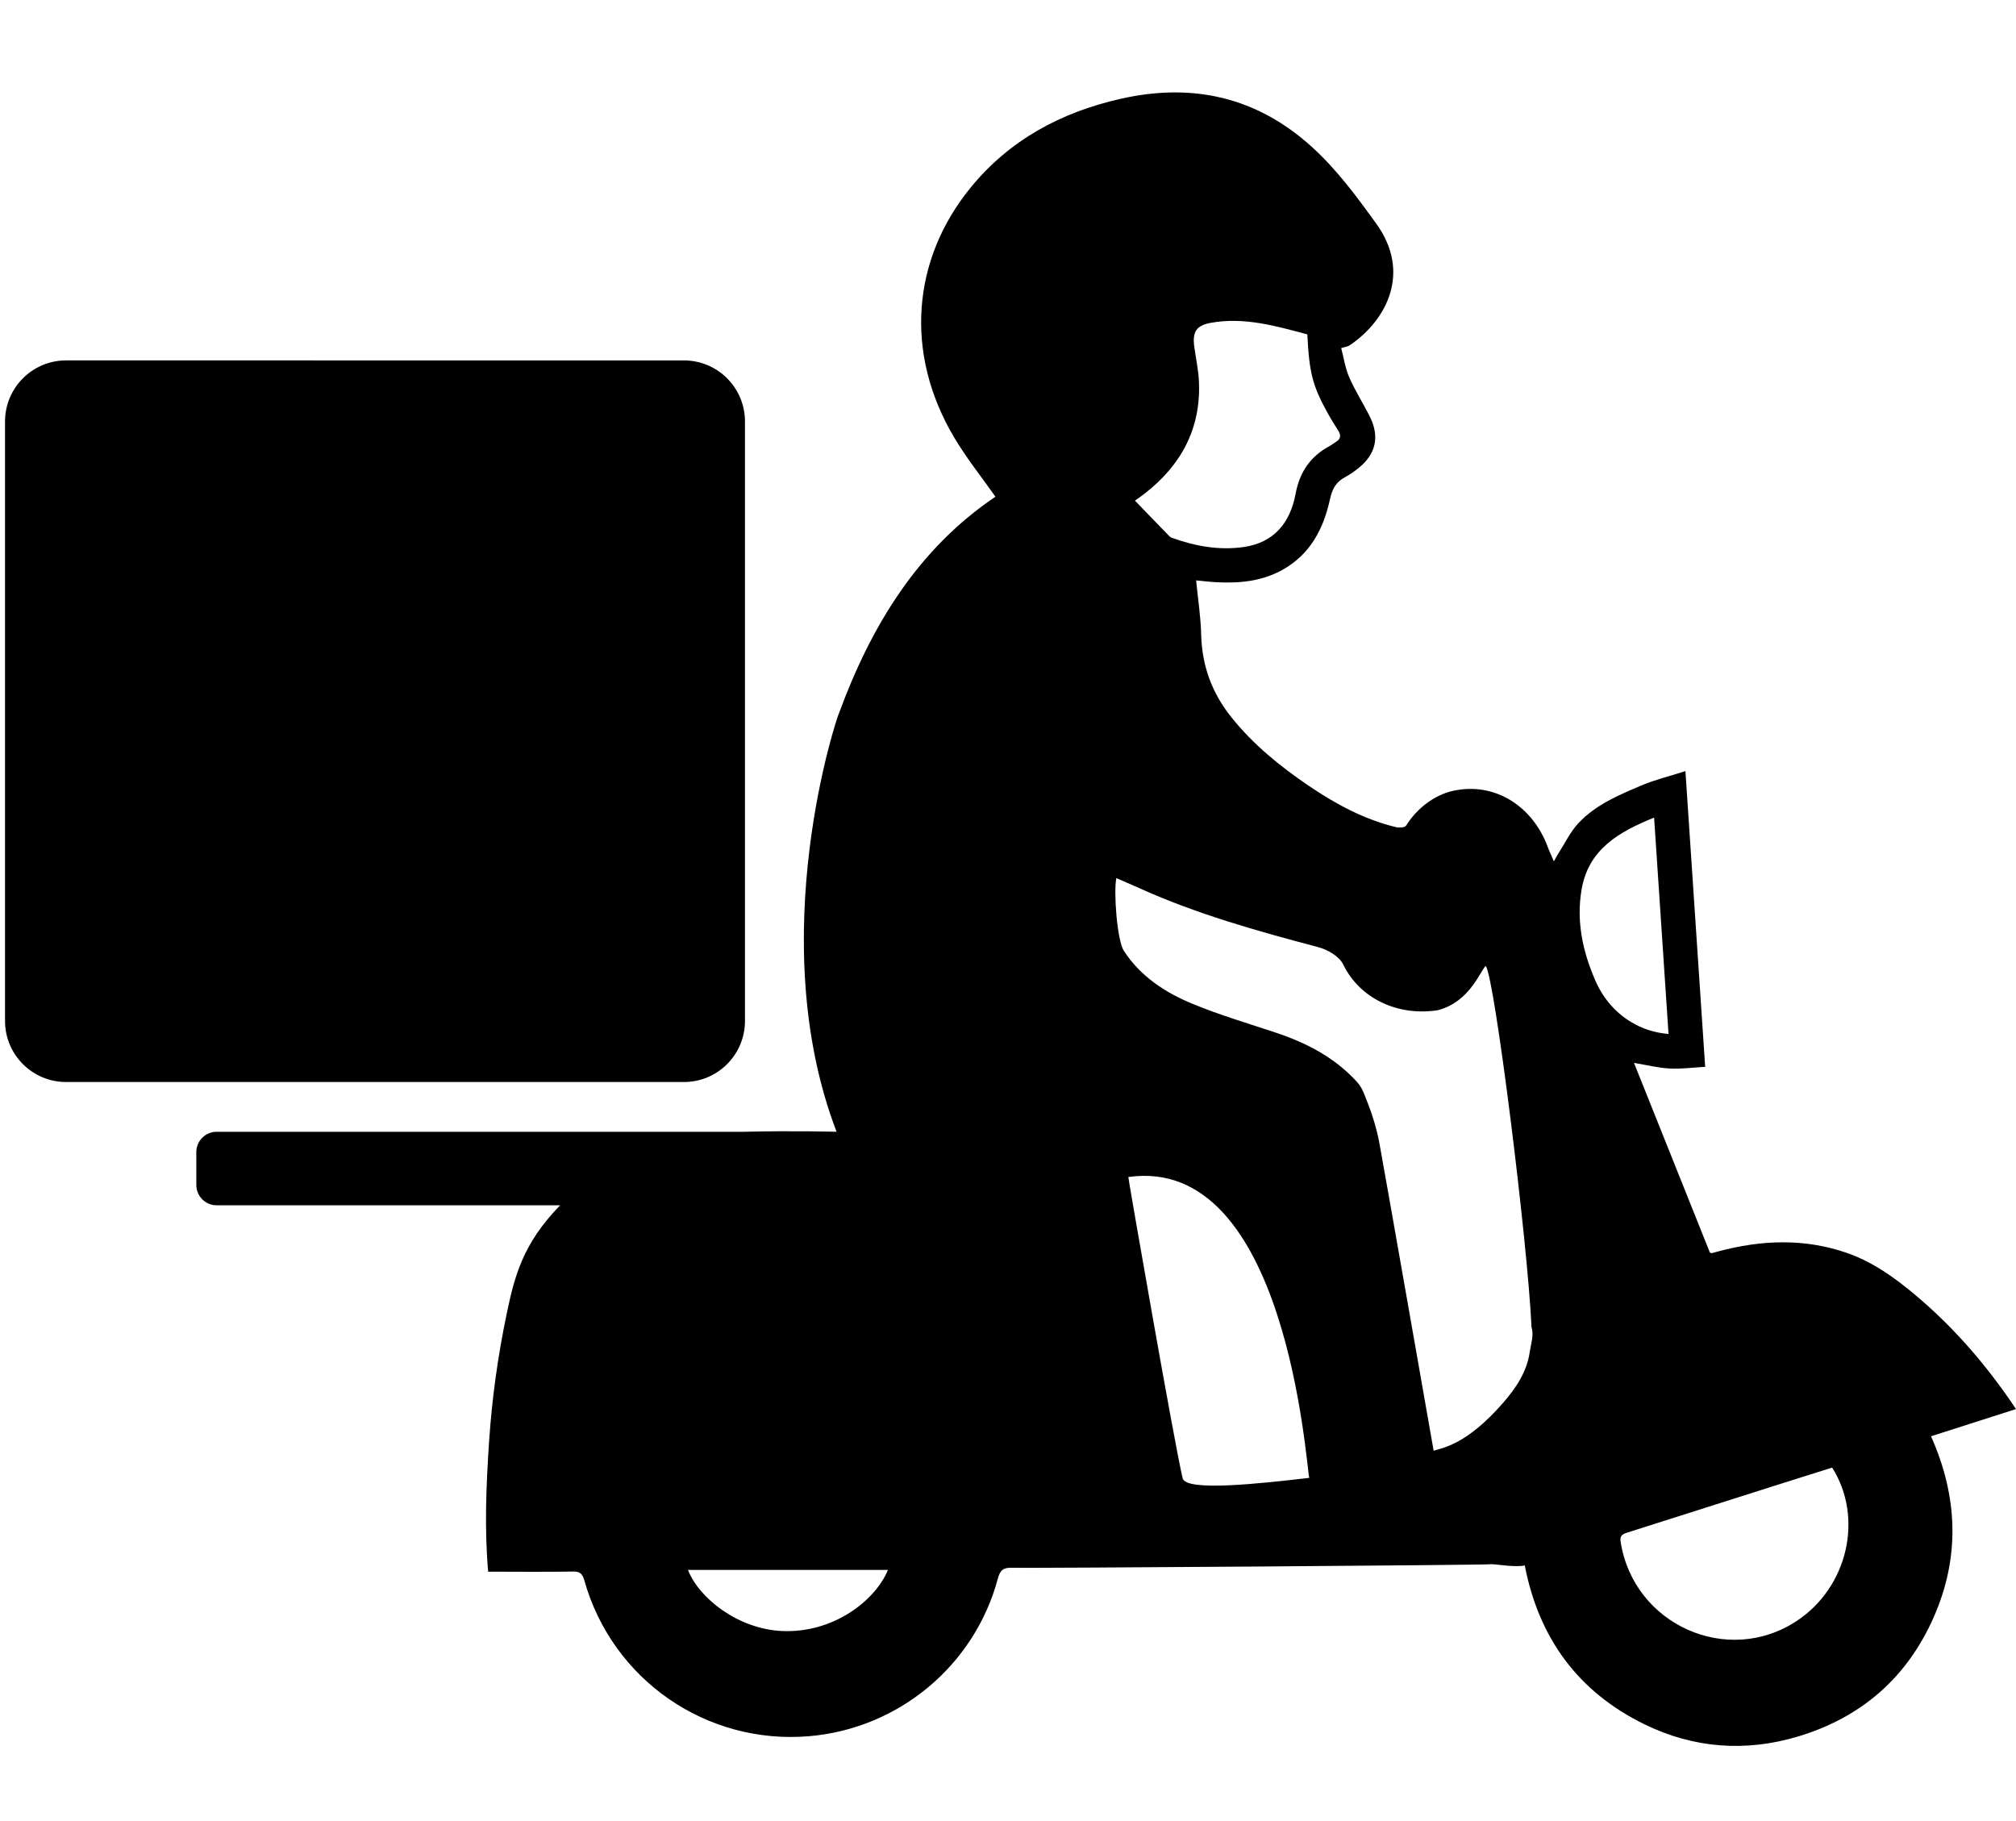 <?xml version="1.0" encoding="utf-8"?>
<!-- Generator: Adobe Illustrator 16.0.0, SVG Export Plug-In . SVG Version: 6.00 Build 0)  -->
<!DOCTYPE svg PUBLIC "-//W3C//DTD SVG 1.1//EN" "http://www.w3.org/Graphics/SVG/1.1/DTD/svg11.dtd">
<svg version="1.1" id="Layer_1" xmlns="http://www.w3.org/2000/svg" xmlns:xlink="http://www.w3.org/1999/xlink" x="0px" y="0px"
	 width="400px" height="361.332px" viewBox="0 0 400 361.332" enable-background="new 0 0 400 361.332" xml:space="preserve">
<g>
	<defs>
		<rect id="SVGID_1_" y="0.094" width="400" height="360.678"/>
	</defs>
	<clipPath id="SVGID_2_">
		<use xlink:href="#SVGID_1_"  overflow="visible"/>
	</clipPath>
	<g clip-path="url(#SVGID_2_)">
		<path d="M400,279.552c-5.702-8.537-12.203-16.092-19.923-22.585c-4.102-3.451-8.447-6.571-13.523-8.355
			c-8.504-2.98-17.128-2.63-25.737-0.31c-0.36,0.097-0.715,0.214-1.084,0.302c-0.09,0.027-0.202-0.024-0.455-0.065
			c-4.999-12.491-10.026-25.05-15.074-37.668c2.432,0.403,4.725,0.988,7.046,1.118c2.282,0.13,4.588-0.2,7.076-0.334
			c-1.308-19.595-2.597-38.896-3.917-58.667c-3.105,0.994-6.028,1.695-8.759,2.854c-4.502,1.912-9.099,3.836-12.501,7.503
			c-1.607,1.73-2.665,3.976-3.959,5.997c-0.279,0.432-0.51,0.891-0.883,1.55c-0.474-1.108-0.886-1.966-1.211-2.847
			c-3.041-8.229-10.638-12.969-18.832-11.137c-3.668,0.82-7.126,3.448-9.296,6.916c-0.236,0.372-1.366,0.43-1.999,0.275
			c-6.311-1.528-11.936-4.572-17.258-8.175c-5.721-3.875-11.064-8.209-15.412-13.654c-3.823-4.781-5.822-10.187-5.972-16.362
			c-0.087-3.57-0.648-7.128-1.004-10.763c1.038,0.097,2.459,0.275,3.887,0.355c4.57,0.255,9.034-0.13,13.152-2.395
			c5.582-3.07,8.245-8.167,9.53-14.102c0.42-1.939,1.172-3.366,2.936-4.309c0.992-0.528,1.927-1.187,2.799-1.898
			c3.357-2.734,4.132-6.154,2.199-10.068c-1.309-2.641-2.926-5.14-4.106-7.83c-0.806-1.833-1.091-3.889-1.609-5.833
			c0.756-0.243,1.301-0.291,1.695-0.563c7.412-5.017,12.21-14.51,5.267-24.121c-3.877-5.368-7.797-10.702-12.729-15.188
			c-10.94-9.948-23.697-12.813-37.945-9.601c-11.842,2.667-22.096,8.154-29.849,17.67c-11.541,14.161-13.171,32.674-3.306,49.408
			c2.418,4.101,5.433,7.848,8.26,11.876c-15.379,10.371-24.684,25.632-31.062,43.022c-0.14-0.093-15.264,44.382-0.454,82.972
			c0,0-8.642-0.239-18.285,0H42.988c-2.228,0-4.037,1.808-4.037,4.038v6.51c0,2.231,1.809,4.038,4.037,4.038h68.147
			c-7.454,7.653-9.063,14.148-10.62,21.613c-1.749,8.397-2.92,16.857-3.485,25.404c-0.563,8.53-0.923,17.069-0.177,25.672
			c3.413,0,13.468,0.069,16.791-0.028c1.366-0.043,1.902,0.379,2.284,1.729c5.554,19.76,24.244,32.681,44.647,30.936
			c17.762-1.518,32.819-14.043,37.418-31.297c0.466-1.736,1.184-2.177,2.807-2.111c2.669,0.102,95.296-0.531,95.282-0.716
			c0.676,0,4.896,0.691,6.446,0.234c2.801,14.454,10.598,25.11,23.769,31.539c9.789,4.78,20.089,5.532,30.5,2.401
			c12.499-3.761,21.582-11.653,26.864-23.628c5.269-11.949,4.823-23.927-0.522-35.921C388.804,283.138,394.354,281.359,400,279.552z
			 M155.17,323.588c-8.8-0.395-16.536-6.583-18.662-12.119c13.291,0,26.493,0,39.672,0
			C173.683,317.529,165.372,324.049,155.17,323.588z M227.065,97.97c7.258-5.639,11.237-12.904,10.821-22.244
			c-0.1-2.296-0.596-4.571-0.917-6.857c-0.42-2.992,0.348-4.304,3.315-4.832c6.611-1.171,12.876,0.633,19.107,2.305
			c0.385,7.723,1.033,10.204,4.151,15.825c0.626,1.128,1.339,2.209,2.005,3.309c0.538,0.873,0.496,1.608-0.457,2.171
			c-0.417,0.247-0.786,0.575-1.21,0.803c-3.855,2.063-6.011,5.155-6.829,9.558c-1.046,5.618-4.207,9.647-10.28,10.518
			c-4.901,0.705-9.635-0.165-14.253-1.827c-0.146-0.053-0.31-0.121-0.416-0.23c-2.299-2.368-4.592-4.741-6.917-7.145
			C225.763,98.91,226.432,98.463,227.065,97.97z M234.66,293.297c-1.414-5.56-10.851-59.662-10.786-59.779
			c31.411-4.488,35.252,57.019,35.896,59.685C250.122,294.321,235.345,295.981,234.66,293.297z M303.516,268.244
			c-0.566,3.966-2.771,7.191-5.335,10.134c-7.149,8.197-11.893,8.869-13.729,9.436c0,0-9.645-54.971-10.786-61.141
			c-0.446-2.43-1.326-5.385-2.118-7.392c-0.892-2.202-1.15-3.382-2.414-4.752c-4.396-4.773-9.923-7.627-15.979-9.649
			c-5.551-1.854-11.187-3.51-16.586-5.744c-5.405-2.231-10.286-5.425-13.591-10.508c-1.326-2.038-2.049-11.633-1.484-14.414
			c1.569,0.685,3.034,1.3,4.476,1.952c11.453,5.188,23.516,8.552,35.624,11.757c1.705,0.451,4.106,1.737,4.938,3.463
			c3.226,6.655,10.738,10.272,18.724,9.042c6.602-1.689,8.626-8.317,9.557-8.772c1.77,2.647,8.264,54.423,9.063,71.69
			C304.389,264.849,303.746,266.654,303.516,268.244z M316.492,194.44c-2.476-5.719-3.75-11.675-2.691-17.925
			c1.359-8.037,7.407-11.472,14.394-14.307c0.96,14.396,1.907,28.584,2.862,42.927c-2.79-0.228-5.198-1.019-7.432-2.369
			C320.341,200.77,317.998,197.924,316.492,194.44z M356.588,321.529c-13.773,9.194-32.485,0.815-35.036-15.658
			c-0.198-1.281,0.44-1.532,1.388-1.832c9.58-3.03,19.146-6.09,28.72-9.133c3.936-1.255,7.877-2.486,11.863-3.74
			C369.813,301.121,366.608,314.844,356.588,321.529z"/>
		<path d="M147.813,202.554V83.621c0-6.692-5.424-12.117-12.118-12.117H13.114c-6.692,0-12.116,5.425-12.116,12.117v118.933
			c0,6.691,5.424,12.115,12.116,12.115h122.582C142.39,214.669,147.813,209.243,147.813,202.554z"/>
	</g>
</g>
</svg>
